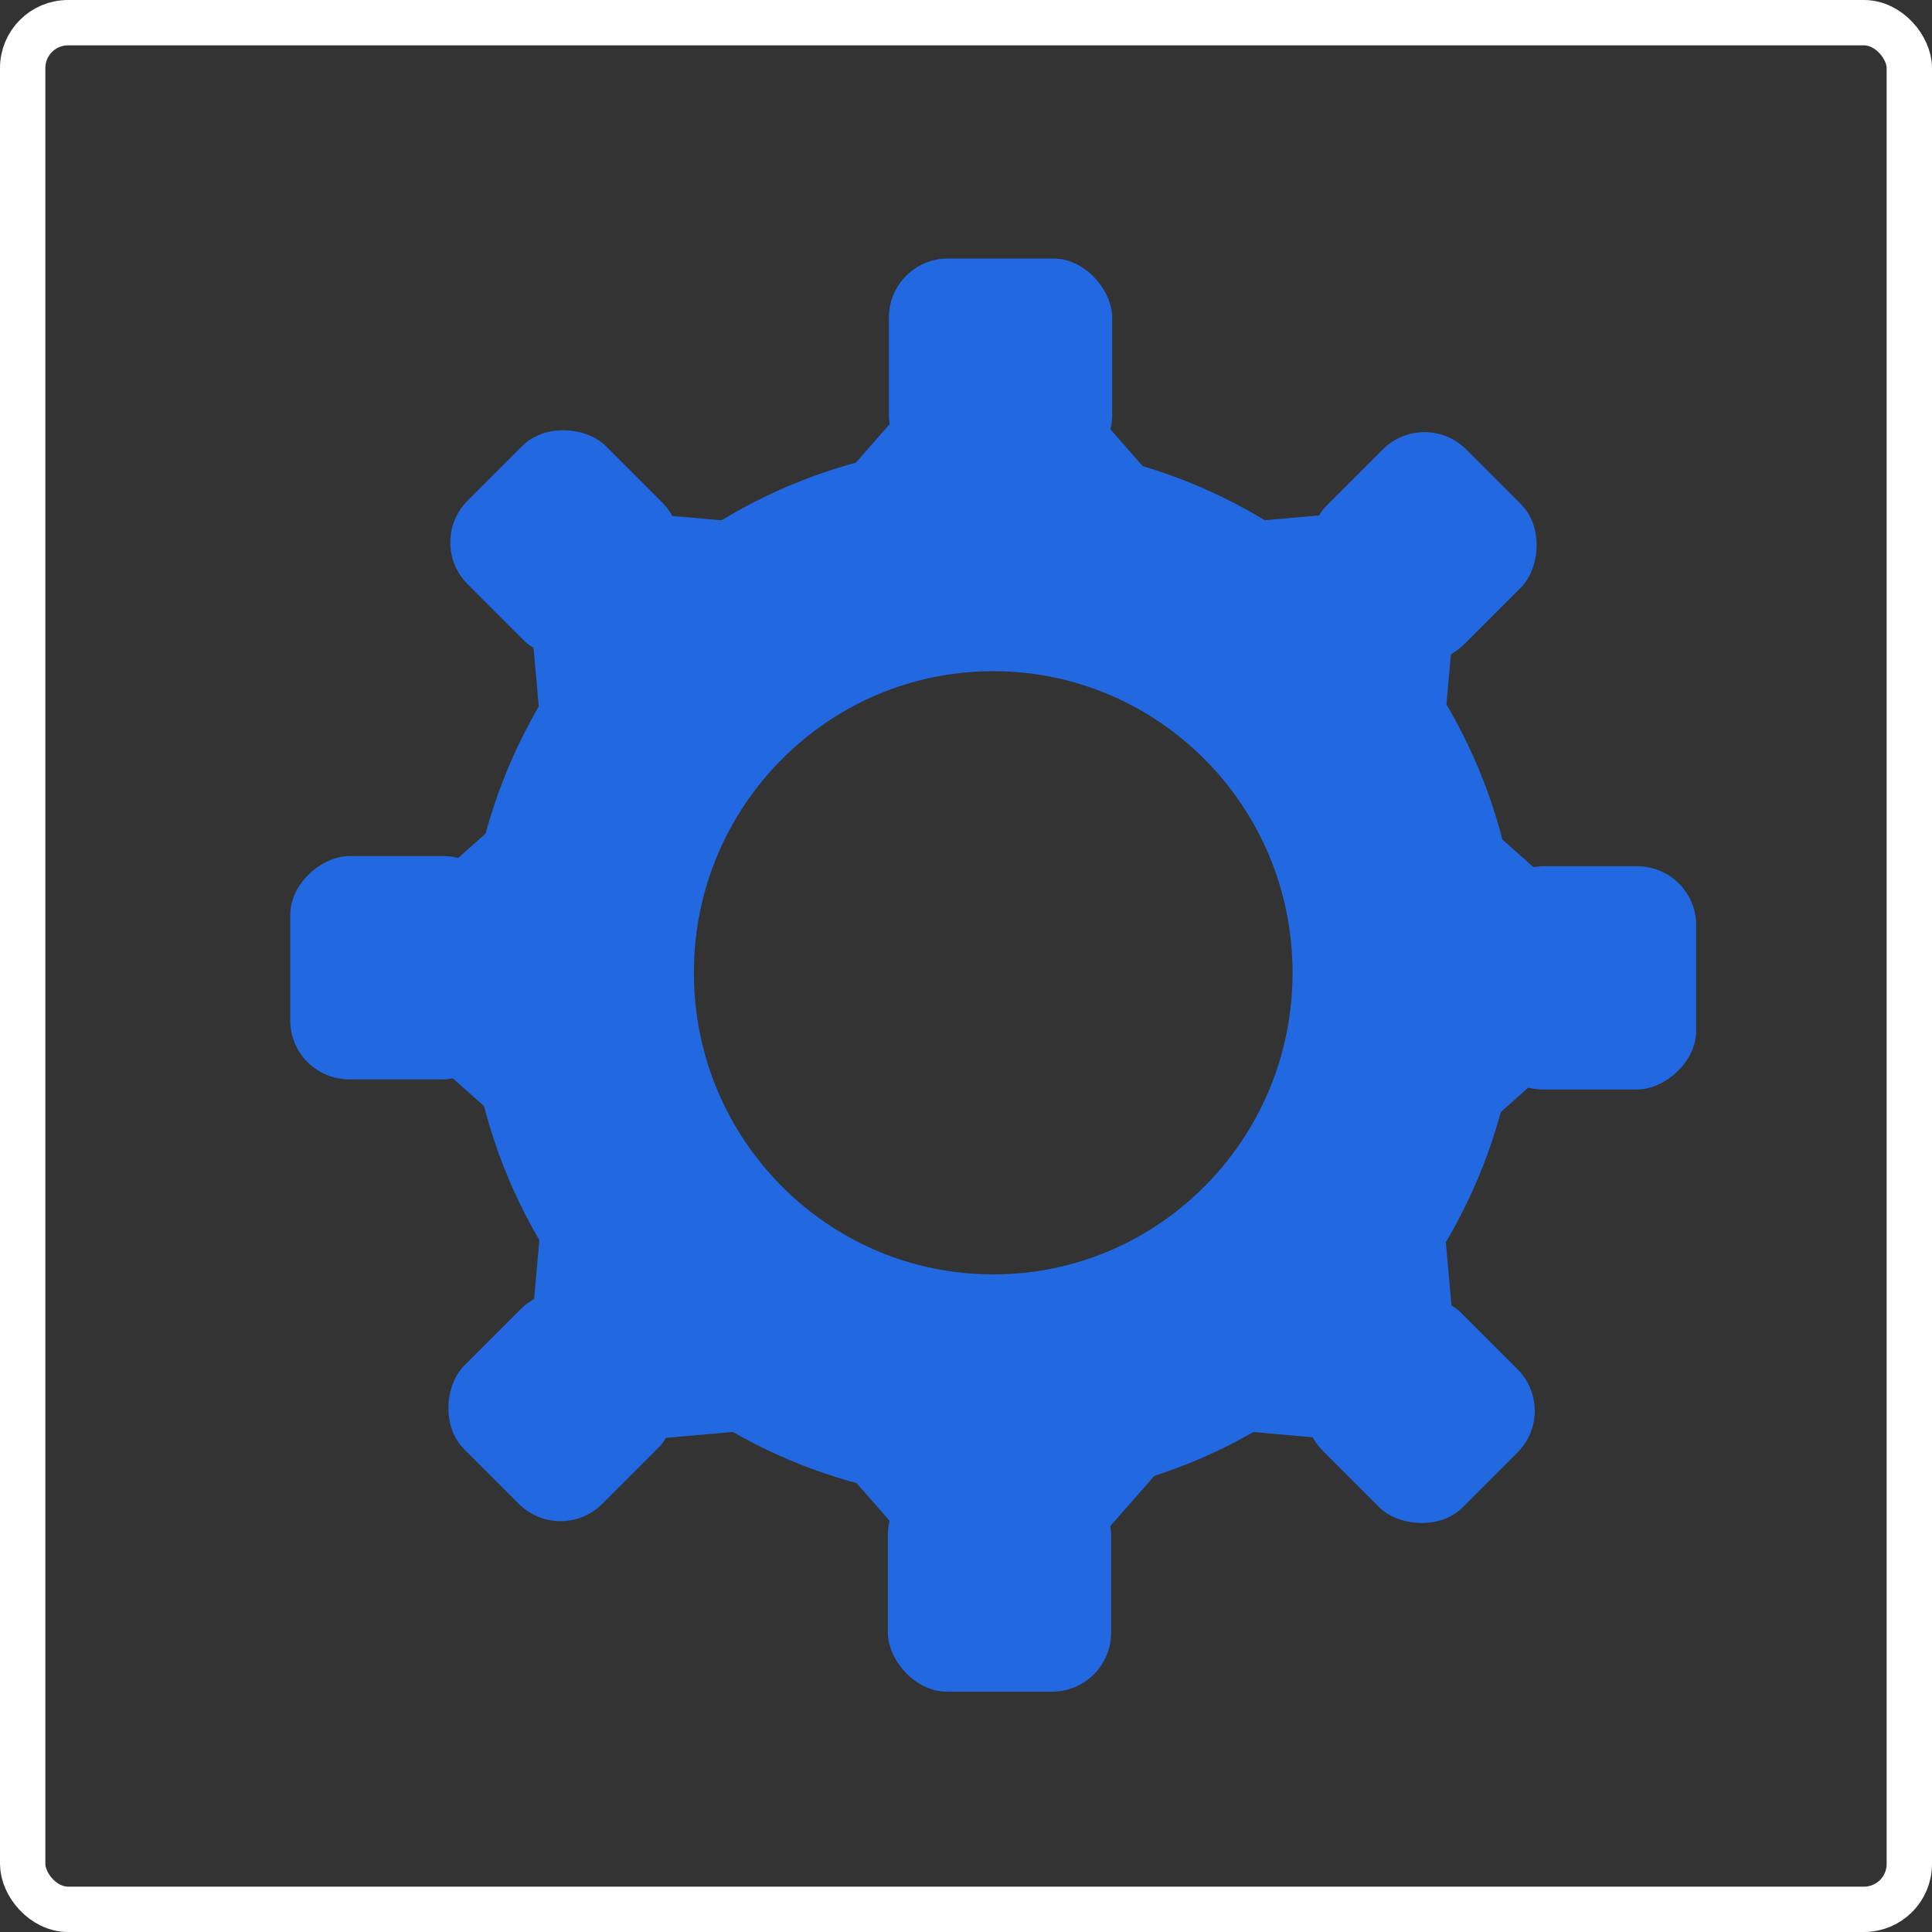 <svg width="426" height="426" viewBox="0 0 426 426" fill="none" xmlns="http://www.w3.org/2000/svg">
<rect x="0" y="0" width="426" height="426" fill="#333333" stroke="none"/>
<rect x="5" y="5" width="416" height="416" rx="10" stroke="white" stroke-width="10"/>
<path d="M310 214.5C310 265.136 269.157 306 219 306C168.843 306 128 265.136 128 214.5C128 163.864 168.843 123 219 123C269.157 123 310 163.864 310 214.5Z" stroke="#2168E1" stroke-width="50"/>
<rect x="245" y="373" width="49.231" height="47.562" rx="13" transform="rotate(-180 245 373)" fill="#2168E1"/>
<path d="M221 363.658L186.359 324.164H255.641L221 363.658Z" fill="#2168E1"/>
<rect x="196" y="57" width="49.231" height="47.562" rx="13" fill="#2168E1"/>
<path d="M220 66.343L254.641 105.836H185.359L220 66.343Z" fill="#2168E1"/>
<rect x="64" y="238" width="49.231" height="46.794" rx="13" transform="rotate(-90 64 238)" fill="#2168E1"/>
<path d="M73.192 214L112.048 179.359V248.641L73.192 214Z" fill="#2168E1"/>
<rect x="374" y="191" width="49.231" height="46.794" rx="13" transform="rotate(90 374 191)" fill="#2168E1"/>
<path d="M364.808 215L325.952 249.641V180.359L364.808 215Z" fill="#2168E1"/>
<rect x="314.094" y="89.9" width="43.077" height="43.606" rx="13" transform="rotate(45 314.094 89.9)" fill="#2168E1"/>
<path d="M322.887 110.805L318.716 157.842L275.85 114.976L322.887 110.805Z" fill="#2168E1"/>
<rect x="93.899" y="119.598" width="43.077" height="43.606" rx="13" transform="rotate(-45 93.899 119.598)" fill="#2168E1"/>
<path d="M114.806 110.805L161.842 114.976L118.976 157.842L114.806 110.805Z" fill="#2168E1"/>
<rect x="123.598" y="340.793" width="43.077" height="43.606" rx="13" transform="rotate(-135 123.598 340.793)" fill="#2168E1"/>
<path d="M114.806 319.887L118.976 272.85L161.842 315.716L114.806 319.887Z" fill="#2168E1"/>
<rect x="343.793" y="311.094" width="43.077" height="43.606" rx="13" transform="rotate(135 343.793 311.094)" fill="#2168E1"/>
<path d="M322.887 319.887L275.85 315.716L318.716 272.85L322.887 319.887Z" fill="#2168E1"/>
</svg>
